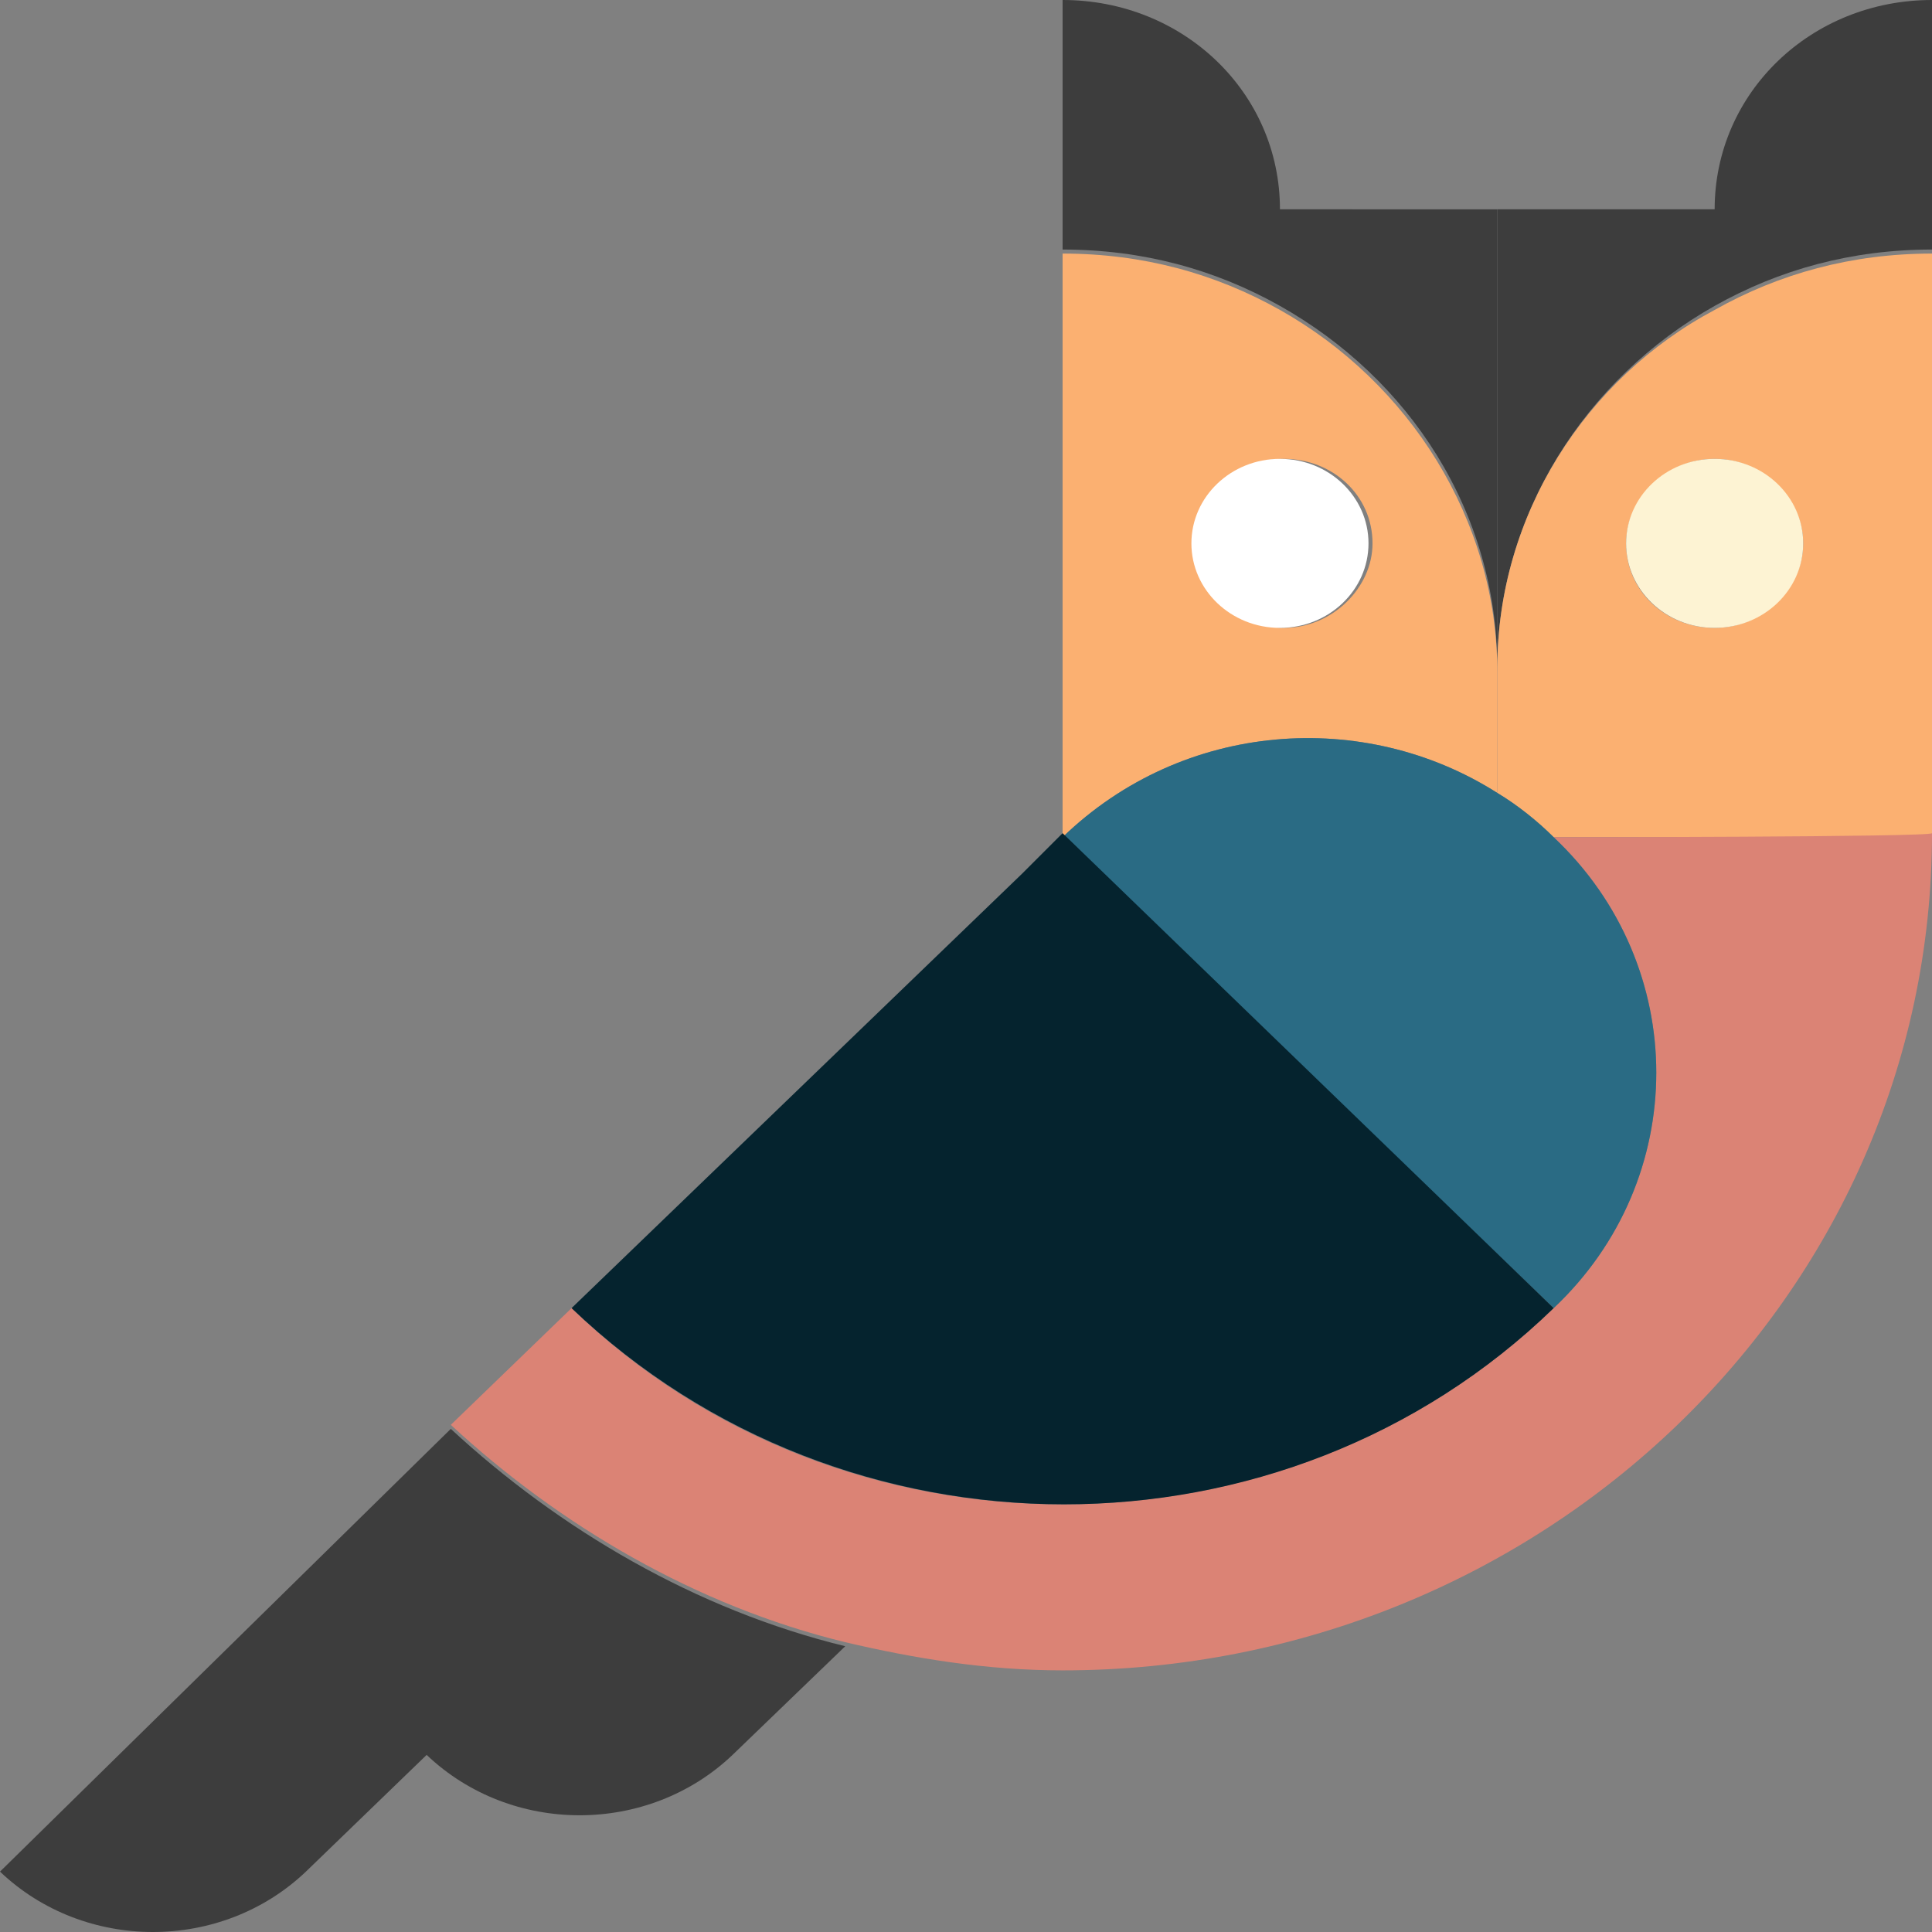<?xml version="1.0" encoding="utf-8"?>
<!-- Generator: Adobe Illustrator 19.0.0, SVG Export Plug-In . SVG Version: 6.00 Build 0)  -->
<svg version="1.1" id="Layer_1" xmlns="http://www.w3.org/2000/svg" xmlns:xlink="http://www.w3.org/1999/xlink" x="0px" y="0px"
	 viewBox="9 257 48 48" style="enable-background:new 9 257 48 48;" xml:space="preserve">
<rect x="9" y="257" width="48" height="48" fill="#808080" stroke="none"/>
<style type="text/css">
	.st0{fill:#3D3D3D;}
	.st1{fill:#FBB071;}
	.st2{fill:#8F5543;}
	.st3{fill:#DB8375;}
	.st4{fill:#2A6B84;}
	.st5{fill:#05232E;}
	.st6{fill:#FFFFFF;}
	.st7{fill:#FDF3D3;}
</style>
<g>
	<g>
		<path class="st0" d="M20.2,292.5L9,303.5c2.1,2,5.5,2,7.6,0l3-2.9c2.1,2,5.5,2,7.6,0l2.8-2.7C26.3,297,22.9,295,20.2,292.5z"/>
		<path class="st0" d="M51.6,262.2h-5.4v11.4c0-3.8,2.2-7.2,5.4-9c1.6-0.9,3.4-1.4,5.4-1.4c0-0.7,0-1,0-1V257
			C54,257,51.6,259.3,51.6,262.2z"/>
	</g>
	<path class="st0" d="M40.8,262.2c0-2.9-2.4-5.2-5.4-5.2v6.2c2,0,3.8,0.5,5.4,1.4c3.2,1.8,5.4,5.1,5.4,9v-11.4H40.8z"/>
</g>
<path class="st1" d="M46.2,276.7v-2.5c0-0.3,0-0.5,0-0.5c0-3.8-2.2-7.2-5.4-9c-1.6-0.9-3.4-1.4-5.4-1.4v14.5
	C38.4,274.9,42.9,274.6,46.2,276.7z M38.7,270.5c0-1.1,1-2.1,2.2-2.1s2.2,0.9,2.2,2.1c0,1.1-1,2.1-2.2,2.1S38.7,271.6,38.7,270.5z"
	/>
<path class="st1" d="M46.2,273.6v3.1c0.5,0.3,1,0.7,1.4,1.1H57v-14.5c-2,0-3.8,0.5-5.4,1.4C48.4,266.4,46.2,269.8,46.2,273.6z
	 M53.8,270.5c0,1.1-1,2.1-2.2,2.1s-2.2-0.9-2.2-2.1c0-1.1,1-2.1,2.2-2.1S53.8,269.4,53.8,270.5z"/>
<path class="st2" d="M35.4,277.8l-1,1L35.4,277.8z"/>
<path class="st3" d="M47.6,277.8c3.4,3.2,3.4,8.5,0,11.7c-6.7,6.5-17.7,6.5-24.4,0l-3,2.9c2.7,2.5,6.1,4.5,9.8,5.4
	c1.7,0.4,3.5,0.7,5.4,0.7c11.9,0,21.6-9.3,21.6-20.8C57,277.8,47.6,277.8,47.6,277.8z"/>
<path class="st4" d="M35.4,277.8l12.2,11.7c3.4-3.2,3.4-8.5,0-11.7c-0.4-0.4-0.9-0.8-1.4-1.1C42.9,274.6,38.4,274.9,35.4,277.8z"/>
<path class="st5" d="M47.6,289.5l-12.2-11.8l-1,1l-11.2,10.8C30,296,40.9,296,47.6,289.5z"/>
<ellipse class="st6" cx="40.8" cy="270.5" rx="2.2" ry="2.1"/>
<ellipse class="st7" cx="51.6" cy="270.5" rx="2.2" ry="2.1"/>
</svg>
